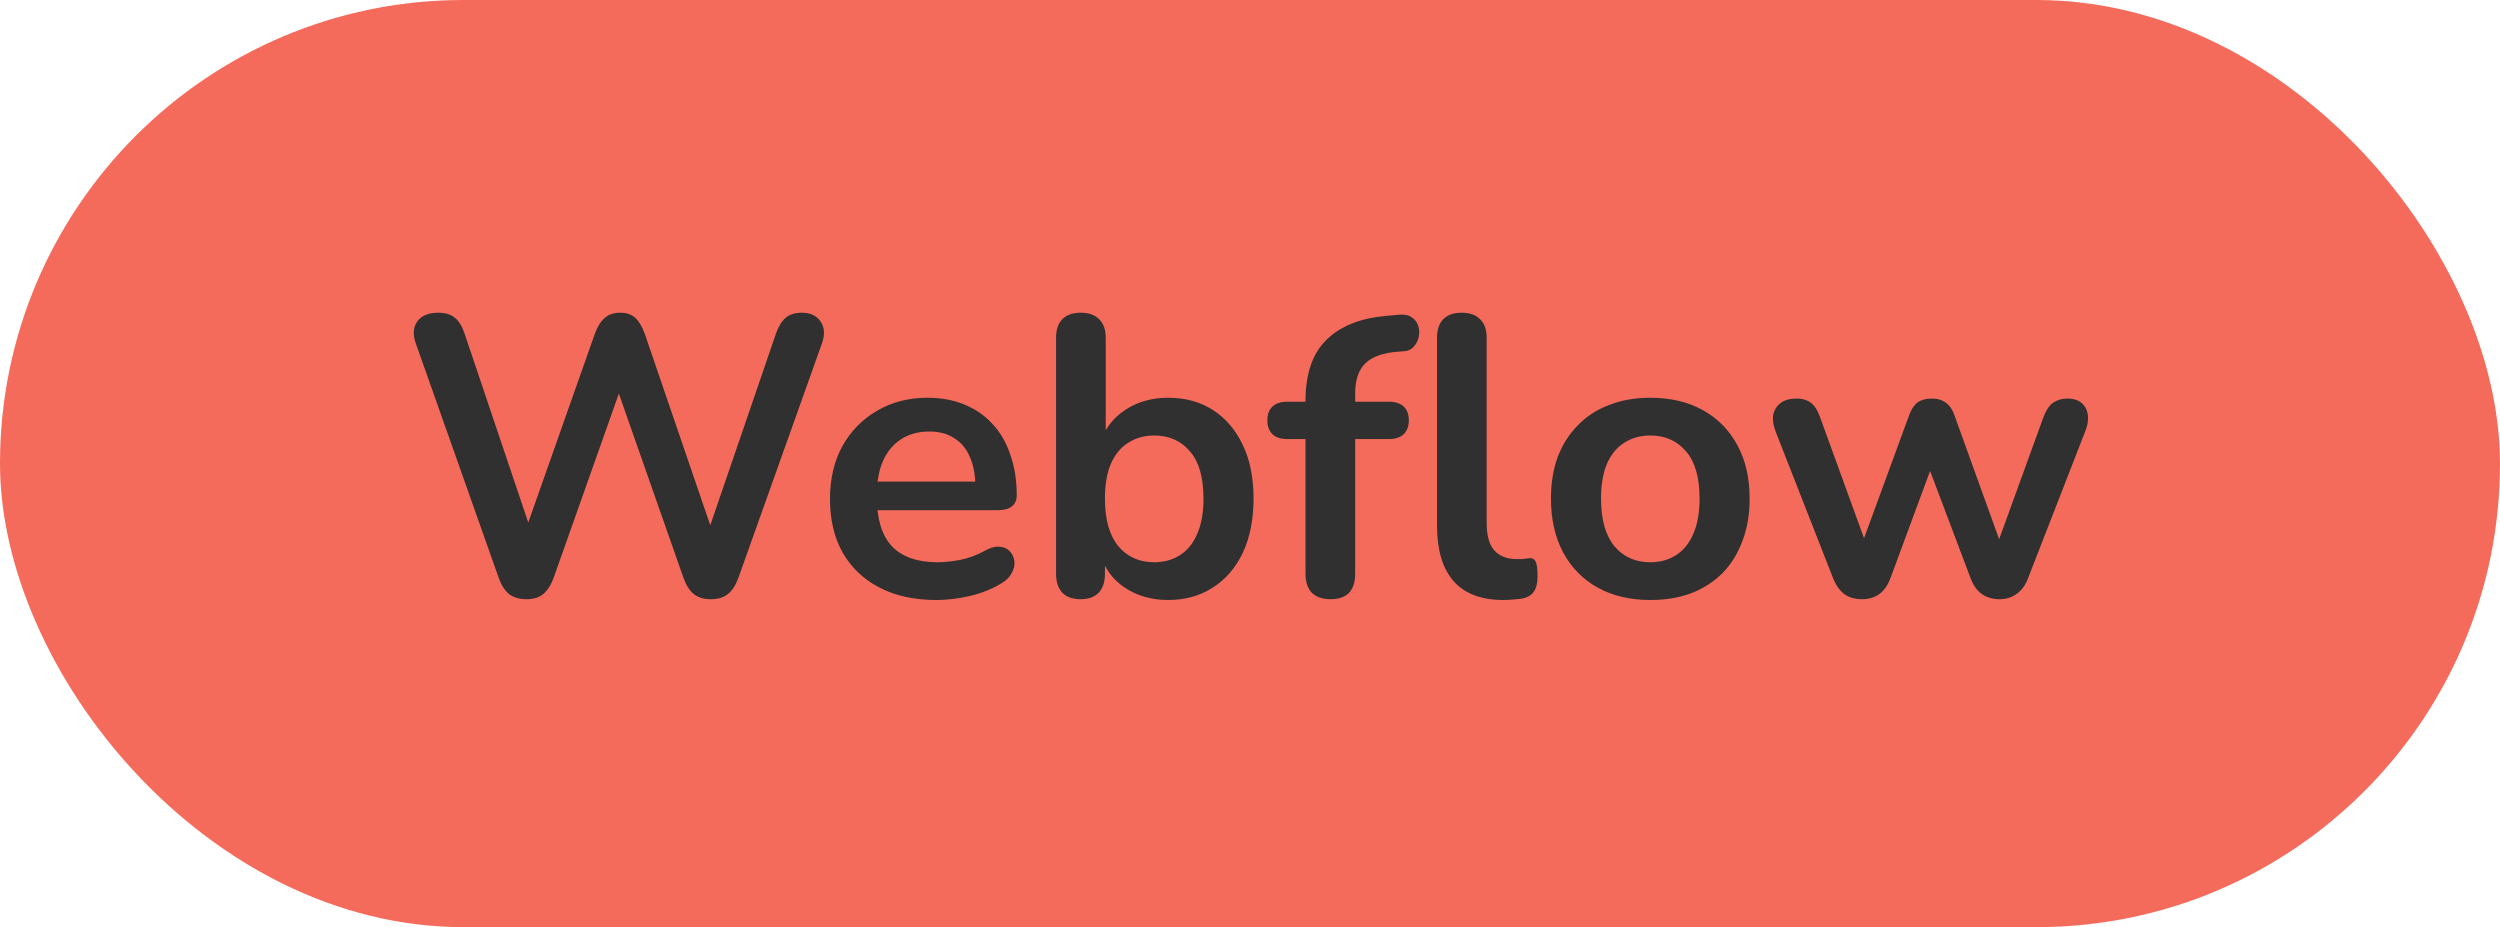 <svg width="151" height="56" viewBox="0 0 151 56" fill="none" xmlns="http://www.w3.org/2000/svg">
<rect width="151" height="56" rx="28" fill="#F46B5C"/>
<path d="M31.8 36.192C31.368 36.192 31.016 36.088 30.744 35.88C30.488 35.672 30.28 35.344 30.12 34.896L25.104 20.712C24.928 20.2 24.96 19.768 25.2 19.416C25.456 19.064 25.88 18.888 26.472 18.888C26.904 18.888 27.24 18.992 27.48 19.2C27.72 19.392 27.912 19.704 28.056 20.136L32.376 32.952H31.416L35.928 20.16C36.088 19.728 36.288 19.408 36.528 19.2C36.768 18.992 37.08 18.888 37.464 18.888C37.848 18.888 38.152 18.992 38.376 19.2C38.6 19.408 38.792 19.736 38.952 20.184L43.32 32.952H42.48L46.872 20.136C47.016 19.72 47.208 19.408 47.448 19.2C47.688 18.992 48.016 18.888 48.432 18.888C48.944 18.888 49.32 19.064 49.56 19.416C49.8 19.768 49.832 20.2 49.656 20.712L44.592 34.92C44.432 35.352 44.224 35.672 43.968 35.88C43.712 36.088 43.368 36.192 42.936 36.192C42.504 36.192 42.16 36.088 41.904 35.88C41.648 35.672 41.44 35.344 41.28 34.896L37.104 22.992H37.656L33.432 34.92C33.272 35.352 33.064 35.672 32.808 35.88C32.568 36.088 32.232 36.192 31.8 36.192ZM56.563 36.24C55.235 36.24 54.091 35.992 53.131 35.496C52.171 35 51.427 34.296 50.899 33.384C50.387 32.472 50.131 31.392 50.131 30.144C50.131 28.928 50.379 27.864 50.875 26.952C51.387 26.04 52.083 25.328 52.963 24.816C53.859 24.288 54.875 24.024 56.011 24.024C56.843 24.024 57.587 24.16 58.243 24.432C58.915 24.704 59.483 25.096 59.947 25.608C60.427 26.12 60.787 26.744 61.027 27.48C61.283 28.2 61.411 29.016 61.411 29.928C61.411 30.216 61.307 30.44 61.099 30.6C60.907 30.744 60.627 30.816 60.259 30.816L52.555 30.816V29.088L59.299 29.088L58.915 29.448C58.915 28.712 58.803 28.096 58.579 27.6C58.371 27.104 58.059 26.728 57.643 26.472C57.243 26.2 56.739 26.064 56.131 26.064C55.459 26.064 54.883 26.224 54.403 26.544C53.939 26.848 53.579 27.288 53.323 27.864C53.083 28.424 52.963 29.096 52.963 29.88V30.048C52.963 31.36 53.267 32.344 53.875 33C54.499 33.64 55.411 33.96 56.611 33.96C57.027 33.96 57.491 33.912 58.003 33.816C58.531 33.704 59.027 33.52 59.491 33.264C59.827 33.072 60.123 32.992 60.379 33.024C60.635 33.04 60.835 33.128 60.979 33.288C61.139 33.448 61.235 33.648 61.267 33.888C61.299 34.112 61.251 34.344 61.123 34.584C61.011 34.824 60.811 35.032 60.523 35.208C59.963 35.56 59.315 35.824 58.579 36C57.859 36.16 57.187 36.24 56.563 36.24ZM70.555 36.24C69.563 36.24 68.691 35.992 67.939 35.496C67.203 35 66.715 34.336 66.475 33.504L66.739 32.904V34.656C66.739 35.152 66.611 35.536 66.355 35.808C66.099 36.064 65.739 36.192 65.275 36.192C64.795 36.192 64.427 36.064 64.171 35.808C63.915 35.536 63.787 35.152 63.787 34.656V20.4C63.787 19.904 63.915 19.528 64.171 19.272C64.427 19.016 64.795 18.888 65.275 18.888C65.755 18.888 66.123 19.016 66.379 19.272C66.651 19.528 66.787 19.904 66.787 20.4V26.64H66.499C66.755 25.856 67.251 25.224 67.987 24.744C68.723 24.264 69.579 24.024 70.555 24.024C71.595 24.024 72.499 24.272 73.267 24.768C74.035 25.264 74.635 25.968 75.067 26.88C75.499 27.776 75.715 28.856 75.715 30.12C75.715 31.368 75.499 32.456 75.067 33.384C74.635 34.296 74.027 35 73.243 35.496C72.475 35.992 71.579 36.24 70.555 36.24ZM69.715 33.96C70.307 33.96 70.827 33.816 71.275 33.528C71.723 33.24 72.067 32.816 72.307 32.256C72.563 31.68 72.691 30.968 72.691 30.12C72.691 28.84 72.419 27.888 71.875 27.264C71.331 26.624 70.611 26.304 69.715 26.304C69.123 26.304 68.603 26.448 68.155 26.736C67.707 27.008 67.355 27.432 67.099 28.008C66.859 28.568 66.739 29.272 66.739 30.12C66.739 31.384 67.011 32.344 67.555 33C68.099 33.64 68.819 33.96 69.715 33.96ZM80.364 36.192C79.884 36.192 79.508 36.064 79.236 35.808C78.98 35.536 78.852 35.152 78.852 34.656V26.52H77.748C77.364 26.52 77.068 26.424 76.86 26.232C76.652 26.024 76.548 25.744 76.548 25.392C76.548 25.024 76.652 24.744 76.86 24.552C77.068 24.36 77.364 24.264 77.748 24.264H79.716L78.852 25.056V24.24C78.852 22.592 79.268 21.36 80.1 20.544C80.932 19.712 82.132 19.224 83.7 19.08L84.516 19.008C84.836 18.976 85.092 19.032 85.284 19.176C85.476 19.304 85.604 19.48 85.668 19.704C85.732 19.912 85.74 20.128 85.692 20.352C85.644 20.576 85.54 20.776 85.38 20.952C85.236 21.112 85.044 21.2 84.804 21.216L84.468 21.24C83.556 21.304 82.892 21.536 82.476 21.936C82.06 22.336 81.852 22.944 81.852 23.76V24.648L81.468 24.264H83.892C84.276 24.264 84.572 24.36 84.78 24.552C84.988 24.744 85.092 25.024 85.092 25.392C85.092 25.744 84.988 26.024 84.78 26.232C84.572 26.424 84.276 26.52 83.892 26.52H81.852V34.656C81.852 35.68 81.356 36.192 80.364 36.192ZM90.804 36.24C89.476 36.24 88.476 35.864 87.804 35.112C87.132 34.344 86.796 33.224 86.796 31.752V20.4C86.796 19.904 86.924 19.528 87.18 19.272C87.436 19.016 87.804 18.888 88.284 18.888C88.764 18.888 89.132 19.016 89.388 19.272C89.66 19.528 89.796 19.904 89.796 20.4V31.608C89.796 32.344 89.948 32.888 90.252 33.24C90.572 33.592 91.02 33.768 91.596 33.768C91.724 33.768 91.844 33.768 91.956 33.768C92.068 33.752 92.18 33.736 92.292 33.72C92.516 33.688 92.668 33.752 92.748 33.912C92.828 34.056 92.868 34.36 92.868 34.824C92.868 35.224 92.788 35.536 92.628 35.76C92.468 35.984 92.204 36.12 91.836 36.168C91.676 36.184 91.508 36.2 91.332 36.216C91.156 36.232 90.98 36.24 90.804 36.24ZM99.678 36.24C98.462 36.24 97.406 35.992 96.51 35.496C95.614 35 94.918 34.296 94.422 33.384C93.926 32.456 93.678 31.368 93.678 30.12C93.678 29.176 93.814 28.336 94.086 27.6C94.374 26.848 94.782 26.208 95.31 25.68C95.838 25.136 96.47 24.728 97.206 24.456C97.942 24.168 98.766 24.024 99.678 24.024C100.894 24.024 101.95 24.272 102.846 24.768C103.742 25.264 104.438 25.968 104.934 26.88C105.43 27.792 105.678 28.872 105.678 30.12C105.678 31.064 105.534 31.912 105.246 32.664C104.974 33.416 104.574 34.064 104.046 34.608C103.518 35.136 102.886 35.544 102.15 35.832C101.414 36.104 100.59 36.24 99.678 36.24ZM99.678 33.96C100.27 33.96 100.79 33.816 101.238 33.528C101.686 33.24 102.03 32.816 102.27 32.256C102.526 31.68 102.654 30.968 102.654 30.12C102.654 28.84 102.382 27.888 101.838 27.264C101.294 26.624 100.574 26.304 99.678 26.304C99.086 26.304 98.566 26.448 98.118 26.736C97.67 27.008 97.318 27.432 97.062 28.008C96.822 28.568 96.702 29.272 96.702 30.12C96.702 31.384 96.974 32.344 97.518 33C98.062 33.64 98.782 33.96 99.678 33.96ZM112.455 36.192C112.055 36.192 111.711 36.096 111.423 35.904C111.135 35.696 110.903 35.376 110.727 34.944L107.247 26.064C107.103 25.68 107.055 25.344 107.103 25.056C107.167 24.752 107.319 24.512 107.559 24.336C107.799 24.16 108.119 24.072 108.519 24.072C108.871 24.072 109.159 24.16 109.383 24.336C109.607 24.496 109.799 24.808 109.959 25.272L112.863 33.264H112.311L115.311 25.08C115.439 24.728 115.607 24.472 115.815 24.312C116.039 24.152 116.327 24.072 116.679 24.072C117.031 24.072 117.319 24.16 117.543 24.336C117.767 24.496 117.935 24.744 118.047 25.08L120.999 33.264H120.495L123.423 25.2C123.583 24.768 123.783 24.472 124.023 24.312C124.279 24.152 124.559 24.072 124.863 24.072C125.247 24.072 125.543 24.168 125.751 24.36C125.959 24.552 126.079 24.8 126.111 25.104C126.143 25.392 126.087 25.712 125.943 26.064L122.487 34.944C122.327 35.36 122.095 35.672 121.791 35.88C121.503 36.088 121.159 36.192 120.759 36.192C120.359 36.192 120.007 36.088 119.703 35.88C119.415 35.672 119.191 35.36 119.031 34.944L115.887 26.616H117.255L114.183 34.92C114.023 35.352 113.799 35.672 113.511 35.88C113.223 36.088 112.871 36.192 112.455 36.192Z" fill="#303030"/>
</svg>
